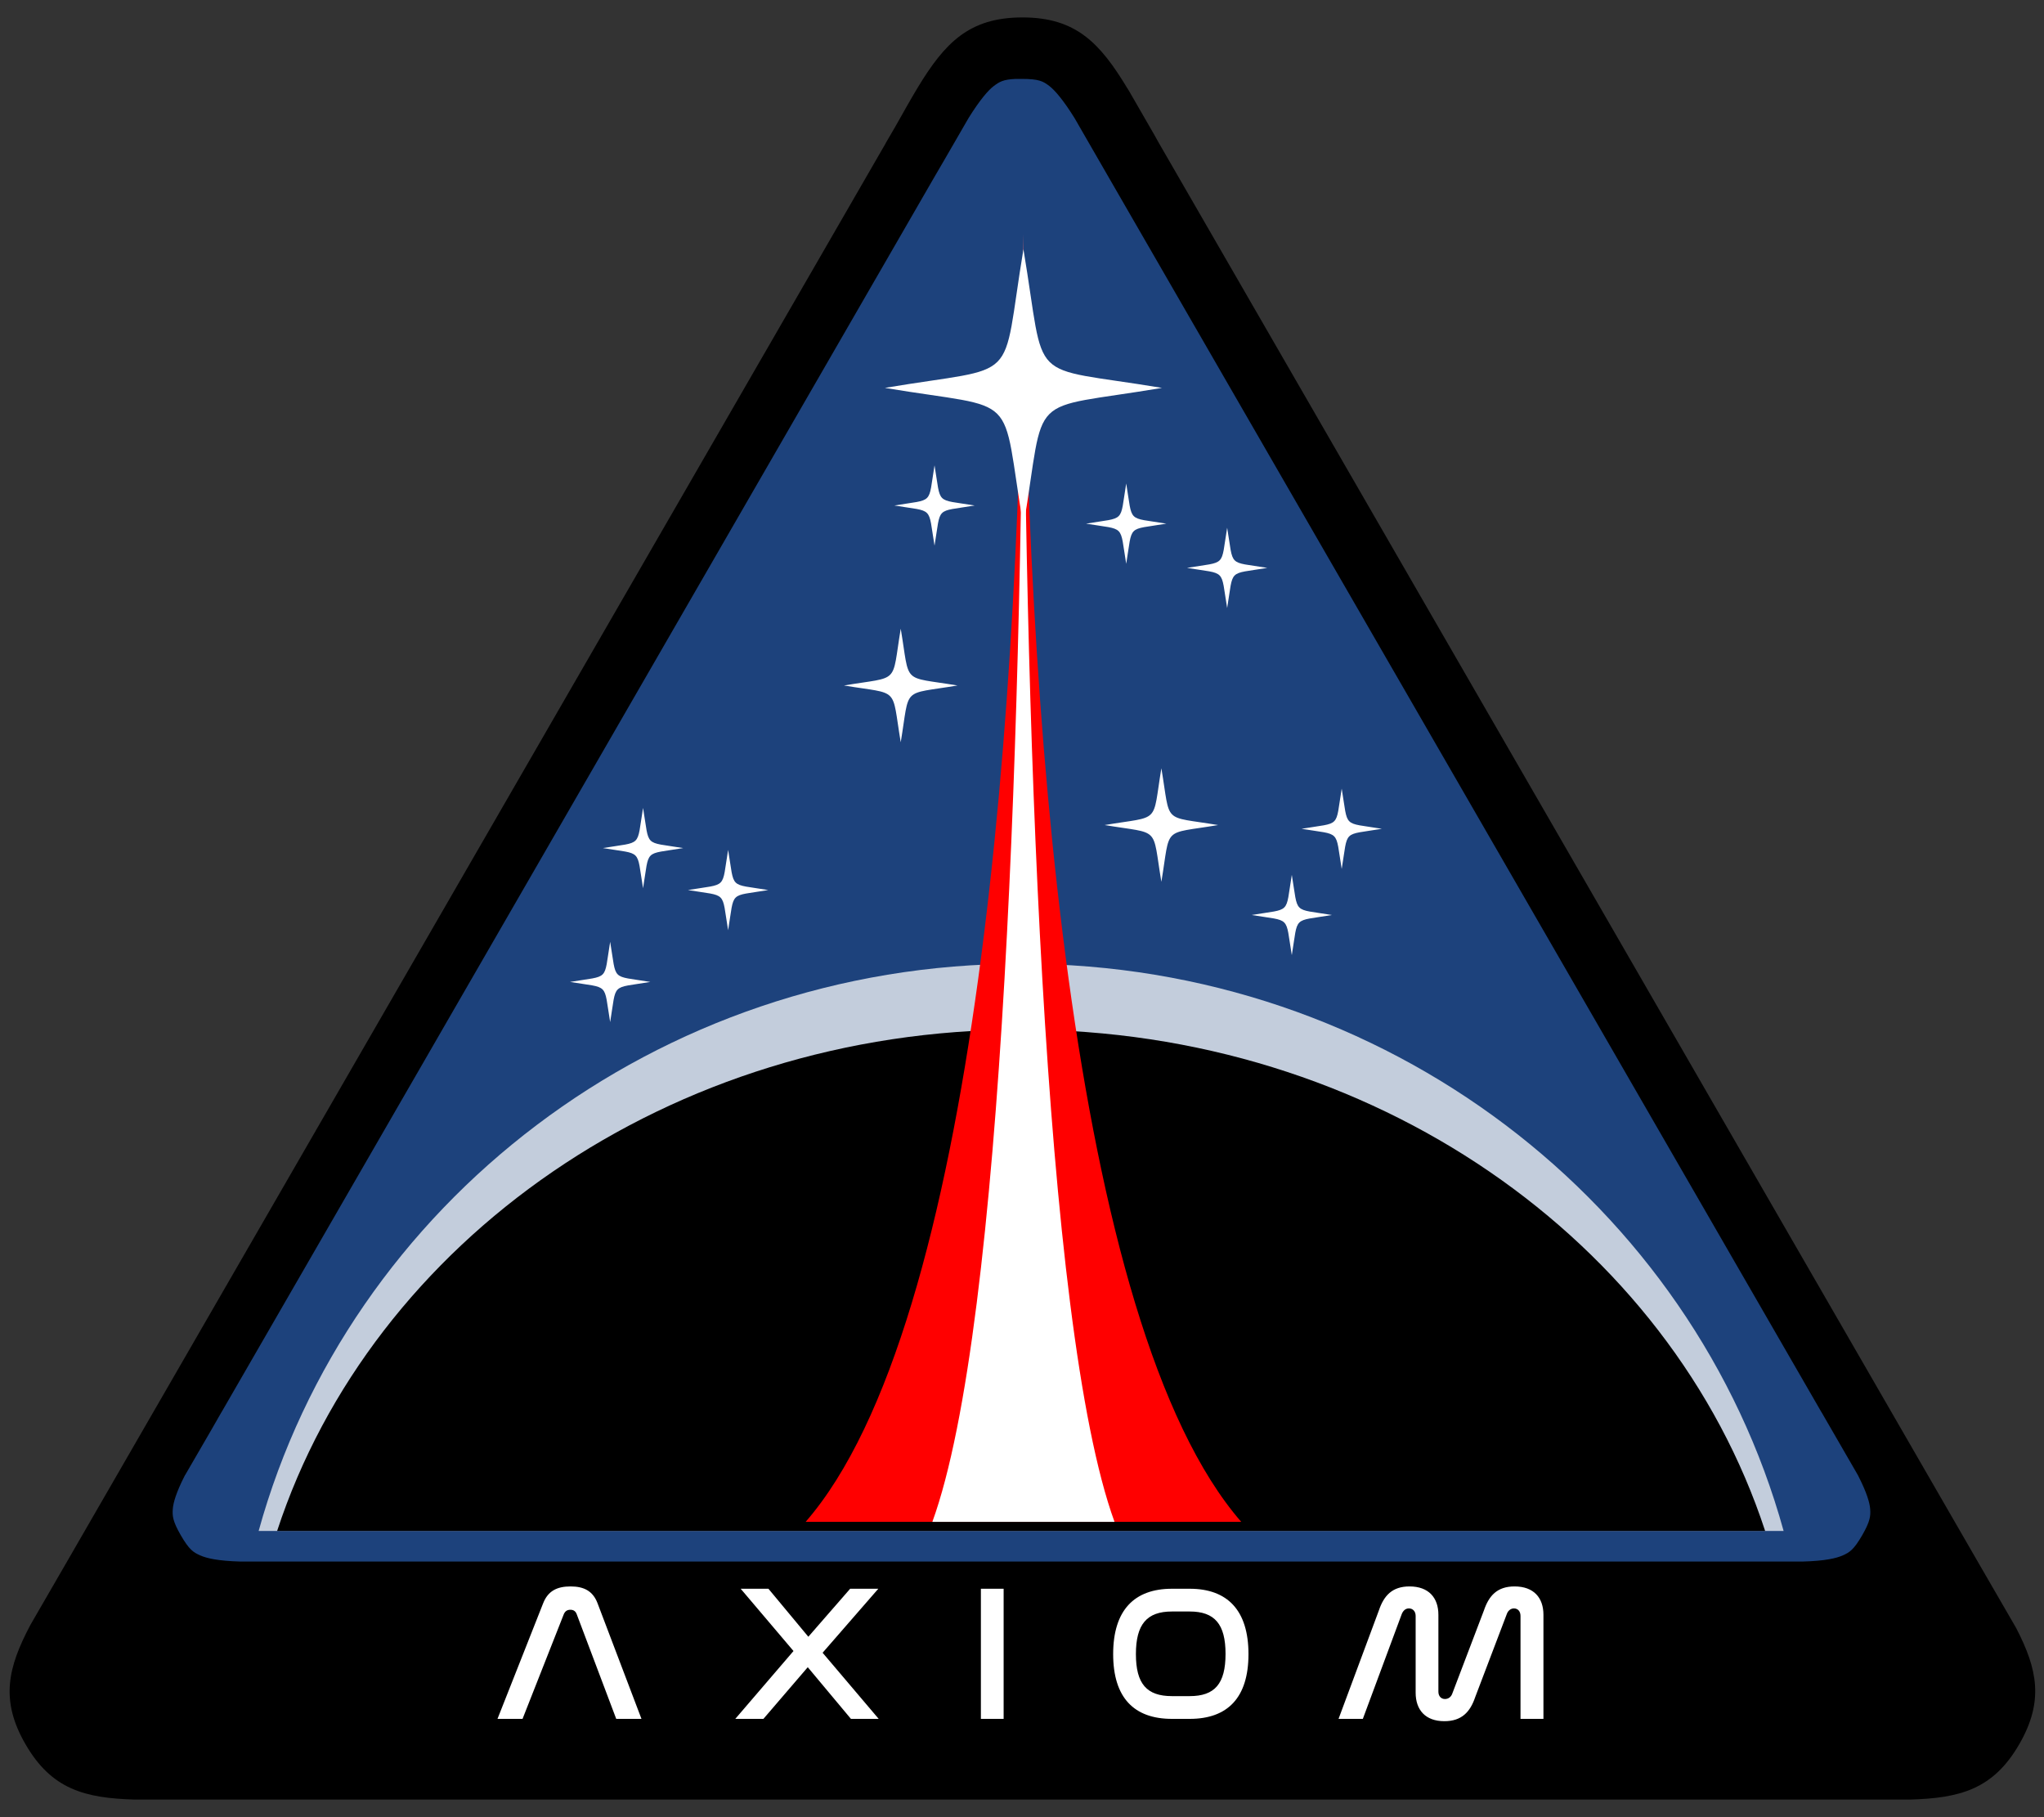 <svg width="2500" height="2222" viewBox="0 0 2500 2222" fill="none" xmlns="http://www.w3.org/2000/svg">
<rect x="0" y="0" width="2500" height="2222" fill="#333333" stroke="none"/>
<path d="M1250.54 21.313C1185.35 21.313 1155.68 52.325 1122.56 106.926C1113.75 121.472 1104.57 138.057 1094.49 155.822L1083.37 174.887C1083.34 174.938 1083.4 175.017 1083.37 175.068L80.885 1911.54L37.282 1986.92C9.637 2039.1 0 2079.03 31.108 2132.9C63.007 2188.16 103.531 2198.96 165.086 2200.69H2335.64C2397.3 2198.98 2437.87 2188.2 2469.8 2132.9C2500 2080.6 2492.06 2041.48 2466.27 1991.51L2465.39 1989.92L2420.02 1911.54L1417.53 175.068C1415.43 171.407 1413.73 168.193 1411.71 164.651L1380.46 110.457L1378.87 107.983C1345.5 52.743 1316.14 21.313 1250.54 21.313Z" fill="black"/>
<path d="M1242.22 96.51C1226.89 97.148 1222.29 100.142 1215.75 104.983C1208.74 110.168 1198.28 122.472 1184.85 143.999L1154.85 195.895L1143.72 214.959L270.978 1726.89L270.809 1727.07L258.98 1747.73L226.324 1804.04L226.144 1804.21C225.946 1804.6 225.816 1804.89 225.618 1805.27C215.394 1825.35 211.807 1837.95 211.316 1845.69C210.813 1853.62 211.112 1860.12 221.032 1877.29C231.476 1895.39 236.605 1898.38 244.683 1902.01C252.755 1905.64 266.629 1908.84 293.754 1909.6H2204.99C2232.12 1908.85 2245.99 1905.64 2254.06 1902.01C2262.14 1898.38 2267.27 1895.39 2277.72 1877.29C2287.63 1860.12 2287.93 1853.62 2287.43 1845.69C2286.94 1838.02 2283.32 1825.56 2273.31 1805.8L2272.42 1804.03L2227.94 1727.07L2227.77 1726.9L1354.84 214.779L1314.24 144.344C1300.73 122.641 1290.15 110.202 1283.17 104.977C1275.68 99.368 1270.91 96.504 1249.46 96.504C1246.79 96.504 1244.41 96.414 1242.22 96.504L1242.22 96.51Z" fill="#1D427C"/>
<path d="M1248.93 1178.61C802.559 1178.61 426.716 1472.89 316.35 1872.18H2181.52C2071.15 1472.89 1695.3 1178.61 1248.93 1178.61Z" fill="white" fill-opacity="0.733"/>
<path d="M1248.93 1259.11C818.67 1259.11 455.079 1517.88 338.945 1872.18H2158.92C2042.78 1517.88 1679.18 1259.11 1248.93 1259.11Z" fill="black"/>
<path fill-rule="evenodd" clip-rule="evenodd" d="M1251.67 286.981C1253.56 856.555 1308.59 1620.23 1518.13 1861.05H985.382C1194.92 1620.23 1249.77 856.555 1251.67 286.981Z" fill="#FF0000"/>
<path fill-rule="evenodd" clip-rule="evenodd" d="M1251.72 286.981C1252.51 856.555 1275.52 1620.23 1363.15 1861.05H1140.36C1227.98 1620.23 1250.92 856.555 1251.71 286.981H1251.72Z" fill="white"/>
<path d="M1251.75 304.894C1223.56 474.154 1251.69 445.792 1082.29 474.358C1251.34 502.5 1223.2 474.482 1251.75 643.822C1279.95 474.567 1251.82 502.929 1421.21 474.358C1252.17 446.221 1280.31 474.239 1251.75 304.894ZM1101.68 768.864C1090.13 838.191 1101.65 826.577 1032.27 838.276C1101.51 849.799 1089.98 838.327 1101.68 907.688C1113.23 838.361 1101.7 849.975 1171.09 838.276C1101.85 826.752 1113.37 838.225 1101.68 768.864ZM1420.47 939.542C1408.92 1008.87 1420.45 997.25 1351.06 1008.95C1420.3 1020.48 1408.78 1009.01 1420.47 1078.37C1432.02 1009.04 1420.5 1020.65 1489.88 1008.95C1420.64 997.431 1432.17 1008.9 1420.47 939.542ZM1500.92 645.369C1492.76 694.412 1500.91 686.193 1451.83 694.469C1500.8 702.626 1492.65 694.508 1500.92 743.568C1509.09 694.531 1500.94 702.744 1550.02 694.469C1501.04 686.318 1509.2 694.435 1500.92 645.369H1500.92ZM1377.46 591.271C1369.3 640.308 1377.44 632.095 1328.37 640.37C1377.34 648.521 1369.19 640.404 1377.46 689.47C1385.63 640.427 1377.48 648.646 1426.56 640.37C1377.58 632.213 1385.73 640.331 1377.46 591.271ZM1143.02 569.077C1134.85 618.114 1143.01 609.895 1093.92 618.176C1142.9 626.327 1134.75 618.21 1143.02 667.27C1151.19 618.238 1143.05 626.452 1192.12 618.176C1143.15 610.019 1151.3 618.137 1143.02 569.077ZM1641.03 964.43C1632.86 1013.47 1641.02 1005.25 1591.93 1013.53C1640.91 1021.68 1632.76 1013.56 1641.03 1062.63C1649.2 1013.59 1641.05 1021.81 1690.13 1013.53C1641.16 1005.37 1649.31 1013.49 1641.03 964.43ZM1580 1069.86C1571.83 1118.89 1579.98 1110.68 1530.9 1118.95C1579.87 1127.11 1571.72 1118.99 1580 1168.05C1588.16 1119.02 1580.01 1127.23 1629.1 1118.95C1580.12 1110.8 1588.27 1118.92 1580 1069.86ZM890.555 1039.34C882.387 1088.38 890.533 1080.16 841.456 1088.44C890.431 1096.59 882.28 1088.47 890.555 1137.54C898.723 1088.5 890.572 1096.71 939.649 1088.44C890.674 1080.28 898.825 1088.4 890.555 1039.34ZM786.516 988.014C778.342 1037.05 786.493 1028.83 737.416 1037.11C786.391 1045.26 778.24 1037.15 786.51 1086.21C794.678 1037.17 786.533 1045.39 835.609 1037.11C786.634 1028.96 794.785 1037.07 786.51 988.014H786.516ZM746.285 1151.71C738.117 1200.74 746.268 1192.52 697.186 1200.8C746.161 1208.96 738.009 1200.84 746.285 1249.9C754.453 1200.86 746.302 1209.08 795.384 1200.8C746.404 1192.65 754.555 1200.76 746.285 1151.71Z" fill="white"/>
<path d="M689.576 1973.99L639.126 2102H608.479L664.351 1960.55C670.245 1945.7 681.089 1940.04 697.827 1940.04C714.33 1940.04 725.174 1945.7 730.832 1960.55L784.582 2102H753.699L705.371 1973.99C703.957 1970.22 701.364 1968.57 697.592 1968.57C693.82 1968.57 691.226 1970.22 689.576 1973.99ZM905.924 1942.87H939.871L988.671 2001.57L1039.83 1942.87H1074.25L1006.12 2021.14L1074.72 2102H1040.77L987.964 2038.82L933.742 2102H899.323L970.518 2019.02L905.924 1942.87ZM1199.72 1942.87H1227.54V2102H1199.72V1942.87ZM1433.41 1942.87H1455.1C1501.3 1942.87 1527 1969.27 1527 2022.79C1527 2076.07 1501.54 2102 1455.1 2102H1433.41C1386.97 2102 1361.5 2076.07 1361.5 2022.79C1361.5 1969.27 1387.2 1942.87 1433.41 1942.87ZM1455.1 1970.69H1433.41C1402.76 1970.69 1389.32 1986.25 1389.32 2022.79C1389.32 2059.09 1402.52 2074.18 1433.41 2074.18H1455.1C1485.74 2074.18 1498.95 2059.09 1498.95 2022.55C1498.95 1986.25 1485.74 1970.69 1455.1 1970.69ZM1714.5 1973.75L1666.88 2102H1637.17L1686.45 1969.51C1692.57 1951.36 1702.71 1940.04 1723.93 1940.04C1747.5 1940.04 1759.29 1953.95 1759.29 1974.7V2068.76C1759.29 2074.18 1762.59 2077.72 1767.31 2077.72C1771.55 2077.72 1774.85 2075.12 1776.26 2071.12L1814.93 1969.51C1821.06 1951.36 1831.19 1940.04 1852.41 1940.04C1875.99 1940.04 1887.77 1953.95 1887.77 1974.7V2102H1859.72V1976.11C1859.72 1970.45 1856.42 1966.92 1851.7 1966.92C1847.7 1966.92 1844.4 1969.75 1842.98 1973.75L1804.32 2075.36C1798.19 2093.51 1787.82 2104.83 1766.6 2104.83C1743.26 2104.83 1731.47 2090.92 1731.47 2069.94V1976.11C1731.47 1970.45 1727.94 1966.92 1723.22 1966.92C1718.98 1966.92 1716.15 1969.75 1714.5 1973.75Z" fill="white"/>
</svg>
